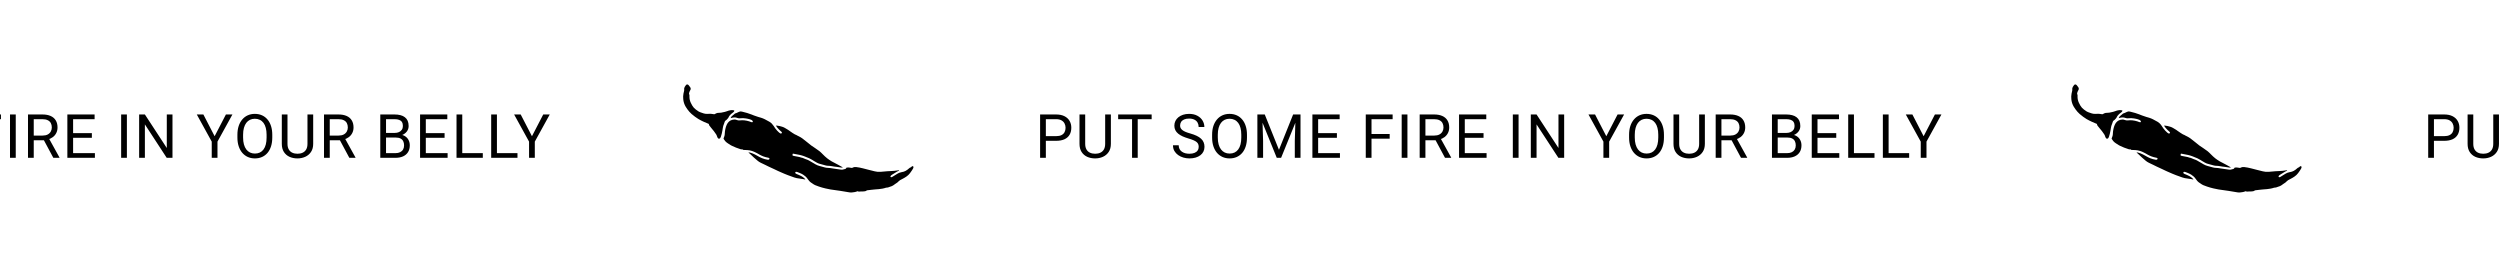 <svg width="697" height="78" viewBox="0 0 697 78" fill="none" xmlns="http://www.w3.org/2000/svg">
<g clip-path="url(#clip0_1_45)">
<path d="M226.756 44.757C226.625 44.682 226.494 44.608 226.364 44.53C225.894 44.239 225.392 44.002 224.869 43.825C224.633 43.744 224.401 43.651 224.174 43.545C223.987 43.462 223.788 43.41 223.592 43.35C222.819 43.115 222.007 43.037 221.222 42.857C221.186 42.849 221.151 42.84 221.115 42.839C221.066 42.837 221.02 42.863 221.005 42.913C220.973 43.023 220.948 43.136 220.929 43.25C220.924 43.278 220.952 43.322 220.976 43.338C221.072 43.403 221.175 43.452 221.294 43.472C221.683 43.542 222.07 43.617 222.458 43.693C222.626 43.725 222.793 43.759 222.96 43.796C223.02 43.809 223.082 43.826 223.137 43.853C223.266 43.919 223.402 43.954 223.549 43.966C223.637 43.973 223.727 43.997 223.807 44.034C224.257 44.25 224.733 44.405 225.198 44.584C225.307 44.625 225.411 44.677 225.511 44.734C225.966 44.996 226.419 45.262 226.874 45.528C227.043 45.626 227.211 45.727 227.379 45.825C227.734 46.034 228.117 46.179 228.516 46.286C228.991 46.414 229.464 46.548 229.94 46.675C230.217 46.75 230.499 46.804 230.792 46.805C231.222 46.807 231.637 46.879 232.054 46.952C232.363 47.005 232.677 47.044 232.99 47.089L234.219 47.264C234.326 47.279 234.433 47.294 234.54 47.305C234.777 47.332 235.012 47.298 235.246 47.213C235.35 47.173 235.458 47.144 235.567 47.127C235.75 47.103 235.885 47.02 235.954 46.833C235.981 46.759 236.029 46.724 236.1 46.718C236.411 46.693 236.721 46.668 237.022 46.745C237.117 46.77 237.215 46.787 237.312 46.805C237.458 46.837 237.61 46.814 237.74 46.74C238.055 46.562 238.379 46.541 238.707 46.577C239.346 46.649 239.97 46.772 240.586 46.932C241.089 47.062 241.585 47.216 242.094 47.321C242.692 47.445 243.276 47.615 243.867 47.764C244.401 47.901 244.945 47.952 245.507 47.905C245.899 47.871 246.292 47.847 246.684 47.802C247.233 47.736 247.78 47.721 248.327 47.697C249.03 47.666 249.733 47.61 250.435 47.482C250.488 47.472 250.546 47.462 250.598 47.469C250.625 47.473 250.649 47.512 250.667 47.541C250.671 47.55 250.644 47.593 250.625 47.6C250.312 47.707 250.028 47.884 249.743 48.06C249.402 48.271 249.06 48.482 248.72 48.695C248.632 48.751 248.541 48.807 248.463 48.877C248.397 48.934 248.342 49.002 248.299 49.077C248.201 49.259 248.308 49.431 248.504 49.412C248.568 49.404 248.631 49.386 248.689 49.358C248.758 49.327 248.823 49.285 248.888 49.245C249.319 48.979 249.752 48.717 250.18 48.446C250.517 48.233 250.874 48.095 251.25 48.022C251.322 48.008 251.394 47.989 251.467 47.979C252.208 47.87 252.839 47.495 253.406 46.972C253.534 46.844 253.688 46.745 253.857 46.68C253.968 46.646 254.066 46.578 254.136 46.486C254.198 46.4 254.291 46.341 254.396 46.324C254.518 46.303 254.616 46.354 254.651 46.471C254.672 46.545 254.678 46.622 254.668 46.698C254.659 46.773 254.634 46.846 254.595 46.912C254.445 47.174 254.309 47.445 254.123 47.687C253.976 47.881 253.843 48.086 253.698 48.282C253.429 48.647 253.1 48.945 252.737 49.203C252.393 49.444 252.031 49.66 251.656 49.849C251.42 49.969 251.185 50.095 250.951 50.22C250.824 50.289 250.708 50.378 250.609 50.483C250.486 50.607 250.36 50.727 250.231 50.844C250.105 50.963 249.962 51.062 249.807 51.139C249.731 51.175 249.661 51.227 249.591 51.278C249.419 51.4 249.253 51.533 249.078 51.65C248.805 51.831 248.516 51.969 248.204 52.041C248.07 52.072 247.933 52.117 247.806 52.178C247.651 52.261 247.476 52.302 247.3 52.296C247.198 52.289 247.097 52.302 247.001 52.334C246.351 52.567 245.685 52.657 245.018 52.73C244.653 52.772 244.287 52.784 243.923 52.816C243.613 52.843 243.302 52.876 242.992 52.91C242.59 52.954 242.189 53.002 241.787 53.05C241.733 53.056 241.68 53.06 241.634 53.106C241.47 53.262 241.27 53.304 241.067 53.334C240.769 53.376 240.467 53.389 240.167 53.373C240.003 53.36 239.837 53.371 239.676 53.405C239.597 53.428 239.515 53.434 239.433 53.424C239.352 53.413 239.273 53.387 239.202 53.346C239.141 53.307 239.086 53.313 239.023 53.335C238.953 53.361 238.882 53.385 238.811 53.412C238.545 53.509 238.275 53.571 237.999 53.592C237.844 53.604 237.69 53.63 237.534 53.651C237.277 53.684 237.028 53.669 236.776 53.624C235.961 53.478 235.145 53.342 234.327 53.218C233.401 53.079 232.469 52.965 231.545 52.822C231.076 52.744 230.609 52.648 230.147 52.534C229.529 52.387 228.914 52.225 228.316 52.012C227.963 51.887 227.613 51.755 227.264 51.618C227.132 51.564 227.005 51.498 226.886 51.419C226.587 51.225 226.289 51.031 226 50.821C225.768 50.654 225.583 50.432 225.408 50.203C225.313 50.082 225.222 49.959 225.135 49.832C224.803 49.348 224.368 48.983 223.883 48.676C223.581 48.485 223.251 48.349 222.925 48.208C222.719 48.12 222.508 48.046 222.301 47.964C222.195 47.915 222.078 47.891 221.961 47.894C221.908 47.895 221.857 47.913 221.814 47.944C221.772 47.975 221.74 48.019 221.723 48.069C221.704 48.113 221.7 48.161 221.711 48.207C221.721 48.254 221.746 48.295 221.782 48.326C221.854 48.39 221.937 48.448 222.025 48.487C222.245 48.585 222.468 48.672 222.693 48.761C223.244 48.978 223.755 49.261 224.199 49.657C224.286 49.734 224.364 49.822 224.441 49.908C224.471 49.941 224.493 49.981 224.516 50.018C224.464 50.065 224.413 50.04 224.362 50.025C224.063 49.929 223.744 49.912 223.434 49.864C222.998 49.796 222.562 49.732 222.125 49.665C221.887 49.624 221.653 49.559 221.428 49.473C220.849 49.267 220.267 49.061 219.69 48.846C219.348 48.72 219.01 48.581 218.674 48.438C218.239 48.255 217.807 48.064 217.375 47.875C217.179 47.789 216.984 47.702 216.79 47.611C216.476 47.463 216.164 47.31 215.849 47.162C215.568 47.03 215.283 46.902 215.001 46.771C214.725 46.645 214.45 46.519 214.178 46.387C213.929 46.267 213.685 46.14 213.437 46.018C212.987 45.802 212.54 45.58 212.087 45.373C211.758 45.214 211.451 45.012 211.175 44.773C210.507 44.222 209.864 43.642 209.246 43.035C209.074 42.866 208.888 42.714 208.708 42.553C208.697 42.543 208.692 42.524 208.684 42.51L208.759 42.48C208.767 42.477 208.778 42.48 208.786 42.482C209.095 42.54 209.402 42.611 209.692 42.726C210.164 42.914 210.624 43.131 211.061 43.39C211.513 43.658 211.976 43.907 212.462 44.108C212.967 44.315 213.496 44.448 214.039 44.535C214.121 44.545 214.203 44.541 214.283 44.523C214.339 44.511 214.391 44.485 214.435 44.449C214.553 44.354 214.569 44.202 214.472 44.101C214.436 44.062 214.391 44.032 214.341 44.013C214.248 43.982 214.152 43.964 214.055 43.943C213.659 43.863 213.264 43.775 212.89 43.629C212.514 43.489 212.149 43.321 211.798 43.126C211.567 42.994 211.339 42.853 211.103 42.728C210.639 42.483 210.169 42.249 209.665 42.09C209.228 41.949 208.774 41.865 208.316 41.842C208.072 41.831 207.827 41.824 207.582 41.813C207.492 41.81 207.4 41.809 207.31 41.798C207.213 41.786 207.117 41.771 207.045 41.689C206.981 41.617 206.89 41.597 206.795 41.632C206.699 41.667 206.613 41.645 206.528 41.62C206.075 41.487 205.628 41.33 205.191 41.149C204.796 40.984 204.401 40.822 204.019 40.631C203.899 40.573 203.781 40.509 203.667 40.44C203.41 40.279 203.157 40.112 202.905 39.948C202.631 39.777 202.384 39.568 202.171 39.326C202.073 39.211 201.991 39.079 201.903 38.954C201.878 38.917 201.861 38.872 201.834 38.837C201.797 38.787 201.726 38.747 201.721 38.694C201.716 38.614 201.752 38.527 201.778 38.444C201.801 38.371 201.835 38.3 201.865 38.228C201.964 37.993 202.034 37.752 202.051 37.501C202.058 37.405 202.068 37.309 202.069 37.214C202.077 36.793 202.144 36.377 202.232 35.958C202.314 35.559 202.432 35.175 202.602 34.799C202.934 34.065 203.447 33.573 204.205 33.393C204.591 33.3 204.97 33.279 205.33 33.43C205.396 33.458 205.468 33.468 205.535 33.493C205.774 33.582 206.023 33.598 206.283 33.567C206.714 33.515 207.141 33.502 207.564 33.56C208.01 33.621 208.455 33.691 208.88 33.834C209.058 33.892 209.23 33.968 209.406 34.029C209.489 34.062 209.577 34.083 209.666 34.091C209.835 34.099 209.942 33.926 209.864 33.773C209.779 33.613 209.641 33.488 209.473 33.421C209.153 33.281 208.818 33.178 208.476 33.114C208.309 33.08 208.14 33.052 207.972 33.021C207.434 32.927 206.886 32.913 206.344 32.979C206.111 33.006 205.889 32.999 205.677 32.913C205.644 32.898 205.605 32.898 205.574 32.885C205.056 32.665 204.516 32.715 203.966 32.863C203.903 32.88 203.841 32.903 203.777 32.917C203.755 32.921 203.718 32.914 203.733 32.873C203.793 32.719 203.857 32.565 203.982 32.45C204.067 32.371 204.148 32.285 204.24 32.217C204.442 32.068 204.636 31.908 204.813 31.729C204.879 31.66 204.965 31.613 205.058 31.593C205.295 31.54 205.513 31.436 205.733 31.315C205.93 31.204 206.15 31.144 206.364 31.078C206.44 31.053 206.527 31.066 206.607 31.078C206.731 31.094 206.856 31.117 206.978 31.148C207.42 31.261 207.864 31.371 208.3 31.498C208.584 31.581 208.861 31.68 209.135 31.787C209.875 32.074 210.617 32.356 211.376 32.593C211.64 32.676 211.909 32.748 212.174 32.825C212.543 32.934 212.898 33.081 213.241 33.253C213.686 33.477 214.127 33.707 214.553 33.968C215.01 34.246 215.372 34.623 215.666 35.076C215.82 35.311 215.969 35.55 216.13 35.777C216.445 36.222 216.823 36.603 217.22 36.964C217.311 37.046 217.422 37.11 217.528 37.175C217.605 37.222 217.693 37.239 217.789 37.22C217.946 37.191 218.048 37.009 217.972 36.87C217.924 36.784 217.858 36.709 217.779 36.65C217.535 36.467 217.325 36.248 217.112 36.031C216.854 35.767 216.623 35.478 216.421 35.169C216.397 35.131 216.376 35.091 216.357 35.05C216.353 35.042 216.371 35.012 216.378 35.012C216.45 35.012 216.522 35.012 216.594 35.019C217.095 35.069 217.589 35.175 218.066 35.335C218.311 35.415 218.554 35.506 218.777 35.639C219.083 35.821 219.395 35.994 219.694 36.187C219.934 36.339 220.156 36.521 220.392 36.678C220.784 36.942 221.165 37.22 221.58 37.448C221.603 37.46 221.625 37.478 221.651 37.484C221.897 37.548 222.1 37.697 222.321 37.812C222.478 37.894 222.64 37.968 222.799 38.05C223.1 38.205 223.391 38.373 223.667 38.572C224.116 38.895 224.544 39.243 224.971 39.595C225.362 39.919 225.752 40.246 226.159 40.549C226.509 40.81 226.876 41.046 227.244 41.281C228.027 41.778 228.763 42.336 229.401 43.023C229.774 43.425 230.186 43.78 230.604 44.129C230.782 44.276 230.974 44.407 231.165 44.536C231.402 44.696 231.639 44.856 231.885 44.998C232.155 45.153 232.431 45.297 232.714 45.429C233.44 45.771 234.115 46.205 234.823 46.583C234.853 46.599 234.884 46.618 234.913 46.638C234.927 46.649 234.935 46.666 234.946 46.68C234.922 46.694 234.898 46.719 234.874 46.719C234.748 46.72 234.619 46.727 234.495 46.711C234.173 46.667 233.855 46.613 233.535 46.562C233.455 46.55 233.376 46.529 233.295 46.525C232.833 46.497 232.383 46.413 231.932 46.33C231.603 46.267 231.27 46.232 230.936 46.227C230.683 46.226 230.432 46.192 230.187 46.126C229.608 45.972 229.031 45.811 228.455 45.647C228.197 45.574 227.949 45.469 227.718 45.334L226.746 44.773C226.75 44.769 226.753 44.763 226.756 44.757V44.757Z" fill="black"/>
<path d="M194.805 31.101C194.945 31.163 195.128 31.256 195.32 31.326C195.612 31.434 195.909 31.532 196.208 31.625C196.499 31.715 196.803 31.753 197.114 31.748C197.26 31.748 197.406 31.745 197.551 31.736C197.995 31.704 198.44 31.732 198.876 31.817C198.93 31.828 198.984 31.832 199.036 31.846C199.118 31.869 199.196 31.848 199.274 31.805C199.416 31.728 199.56 31.658 199.704 31.584C199.82 31.523 199.948 31.487 200.079 31.477C200.297 31.462 200.517 31.441 200.735 31.436C200.954 31.431 201.169 31.406 201.387 31.341C201.627 31.269 201.874 31.231 202.119 31.183C202.301 31.146 202.478 31.09 202.652 31.015C203.022 30.859 203.411 30.756 203.809 30.708C204.084 30.671 204.354 30.708 204.619 30.759C204.738 30.782 204.767 30.877 204.702 30.996C204.613 31.159 204.484 31.296 204.327 31.394C203.948 31.631 203.639 31.95 203.356 32.299C203.287 32.381 203.233 32.474 203.194 32.575C203.112 32.784 202.986 32.973 202.823 33.128C202.736 33.219 202.646 33.308 202.562 33.402C202.493 33.483 202.409 33.548 202.314 33.595C202.176 33.659 202.098 33.765 202.06 33.924C202.012 34.12 201.946 34.316 201.859 34.501C201.684 34.876 201.587 35.269 201.52 35.67C201.477 35.926 201.443 36.184 201.398 36.439C201.305 37.013 201.163 37.578 200.974 38.127C200.933 38.244 200.874 38.36 200.809 38.469C200.68 38.685 200.378 38.743 200.216 38.578C200.142 38.499 200.079 38.411 200.027 38.317C199.986 38.245 199.956 38.167 199.938 38.086C199.865 37.77 199.709 37.508 199.522 37.261C199.354 37.038 199.208 36.798 199.038 36.575C198.84 36.319 198.627 36.077 198.423 35.826C198.224 35.583 198.026 35.339 197.83 35.093C197.724 34.964 197.658 34.807 197.641 34.642C197.635 34.58 197.605 34.538 197.548 34.519C197.096 34.355 196.653 34.168 196.22 33.957C195.712 33.72 195.21 33.47 194.726 33.188C194.397 32.996 194.088 32.766 193.775 32.548C193.44 32.312 193.119 32.056 192.814 31.782C192.379 31.393 191.989 30.957 191.651 30.481C191.483 30.246 191.321 30.006 191.171 29.759C190.783 29.113 190.55 28.387 190.489 27.636C190.432 27.123 190.453 26.604 190.55 26.096C190.607 25.822 190.67 25.548 190.738 25.276C190.762 25.194 190.768 25.108 190.753 25.024C190.702 24.746 190.756 24.46 190.904 24.22C191.002 24.051 191.112 23.888 191.234 23.737C191.397 23.533 191.624 23.489 191.826 23.61C191.894 23.651 191.96 23.703 192.008 23.765C192.155 23.946 192.299 24.131 192.431 24.325C192.618 24.6 192.617 24.915 192.412 25.201C192.326 25.33 192.259 25.47 192.211 25.618C192.178 25.709 192.16 25.805 192.132 25.898C192.086 26.06 192.06 26.209 192.167 26.355C192.215 26.42 192.214 26.531 192.223 26.624C192.23 26.707 192.221 26.795 192.218 26.881C192.201 27.491 192.328 28.096 192.59 28.647C192.715 28.911 192.851 29.169 192.996 29.422C193.257 29.875 193.602 30.251 194.015 30.554C194.26 30.733 194.512 30.899 194.805 31.101V31.101Z" fill="black"/>
<path d="M-93.561 39.26H-96.79V37.957H-93.561C-92.936 37.957 -92.429 37.857 -92.042 37.658C-91.655 37.459 -91.372 37.182 -91.195 36.828C-91.013 36.474 -90.921 36.07 -90.921 35.616C-90.921 35.201 -91.013 34.811 -91.195 34.446C-91.372 34.081 -91.655 33.787 -92.042 33.566C-92.429 33.339 -92.936 33.226 -93.561 33.226H-96.416V44H-98.019V31.914H-93.561C-92.648 31.914 -91.876 32.072 -91.245 32.387C-90.614 32.703 -90.136 33.14 -89.809 33.699C-89.483 34.252 -89.319 34.886 -89.319 35.6C-89.319 36.374 -89.483 37.036 -89.809 37.584C-90.136 38.131 -90.614 38.549 -91.245 38.837C-91.876 39.119 -92.648 39.26 -93.561 39.26ZM-79.879 31.914H-78.286V40.09C-78.286 40.998 -78.488 41.753 -78.892 42.356C-79.296 42.96 -79.832 43.413 -80.502 43.718C-81.166 44.017 -81.888 44.166 -82.668 44.166C-83.487 44.166 -84.229 44.017 -84.893 43.718C-85.552 43.413 -86.075 42.96 -86.462 42.356C-86.844 41.753 -87.035 40.998 -87.035 40.09V31.914H-85.449V40.09C-85.449 40.721 -85.333 41.241 -85.101 41.651C-84.868 42.06 -84.544 42.365 -84.129 42.564C-83.709 42.763 -83.222 42.863 -82.668 42.863C-82.109 42.863 -81.623 42.763 -81.207 42.564C-80.787 42.365 -80.46 42.06 -80.228 41.651C-79.996 41.241 -79.879 40.721 -79.879 40.09V31.914ZM-70.805 31.914V44H-72.382V31.914H-70.805ZM-66.92 31.914V33.226H-76.258V31.914H-66.92ZM-53.801 40.945C-53.801 40.663 -53.845 40.414 -53.934 40.198C-54.017 39.977 -54.166 39.778 -54.382 39.601C-54.592 39.423 -54.885 39.255 -55.262 39.094C-55.633 38.934 -56.103 38.77 -56.673 38.605C-57.27 38.427 -57.81 38.231 -58.291 38.015C-58.773 37.794 -59.185 37.542 -59.528 37.26C-59.871 36.977 -60.134 36.654 -60.317 36.289C-60.499 35.923 -60.591 35.505 -60.591 35.035C-60.591 34.565 -60.494 34.13 -60.3 33.732C-60.107 33.334 -59.83 32.988 -59.47 32.694C-59.105 32.395 -58.671 32.163 -58.167 31.997C-57.663 31.831 -57.102 31.748 -56.482 31.748C-55.574 31.748 -54.805 31.922 -54.174 32.271C-53.538 32.614 -53.054 33.065 -52.722 33.624C-52.39 34.177 -52.224 34.77 -52.224 35.4H-53.817C-53.817 34.947 -53.914 34.545 -54.108 34.197C-54.302 33.843 -54.595 33.566 -54.988 33.367C-55.381 33.162 -55.879 33.06 -56.482 33.06C-57.052 33.06 -57.522 33.145 -57.893 33.317C-58.264 33.488 -58.541 33.721 -58.723 34.014C-58.9 34.307 -58.989 34.642 -58.989 35.019C-58.989 35.273 -58.936 35.505 -58.831 35.716C-58.72 35.921 -58.552 36.111 -58.325 36.289C-58.092 36.466 -57.799 36.629 -57.445 36.778C-57.085 36.928 -56.656 37.072 -56.158 37.21C-55.472 37.404 -54.88 37.62 -54.382 37.857C-53.884 38.095 -53.474 38.364 -53.153 38.663C-52.827 38.956 -52.586 39.291 -52.431 39.667C-52.271 40.038 -52.19 40.458 -52.19 40.929C-52.19 41.421 -52.29 41.867 -52.489 42.265C-52.688 42.664 -52.974 43.004 -53.344 43.286C-53.715 43.568 -54.16 43.787 -54.681 43.942C-55.195 44.091 -55.771 44.166 -56.407 44.166C-56.966 44.166 -57.517 44.089 -58.059 43.934C-58.596 43.779 -59.086 43.546 -59.528 43.236C-59.965 42.926 -60.317 42.545 -60.583 42.091C-60.843 41.632 -60.973 41.1 -60.973 40.497H-59.379C-59.379 40.912 -59.299 41.269 -59.138 41.568C-58.978 41.861 -58.759 42.105 -58.482 42.298C-58.2 42.492 -57.882 42.636 -57.528 42.73C-57.168 42.819 -56.795 42.863 -56.407 42.863C-55.848 42.863 -55.375 42.785 -54.988 42.63C-54.6 42.475 -54.307 42.254 -54.108 41.966C-53.903 41.678 -53.801 41.338 -53.801 40.945ZM-40.343 37.575V38.339C-40.343 39.246 -40.457 40.06 -40.684 40.779C-40.91 41.499 -41.237 42.11 -41.663 42.614C-42.089 43.117 -42.601 43.502 -43.199 43.768C-43.791 44.033 -44.455 44.166 -45.191 44.166C-45.905 44.166 -46.56 44.033 -47.158 43.768C-47.75 43.502 -48.265 43.117 -48.702 42.614C-49.134 42.11 -49.469 41.499 -49.706 40.779C-49.944 40.06 -50.063 39.246 -50.063 38.339V37.575C-50.063 36.668 -49.947 35.857 -49.715 35.143C-49.477 34.424 -49.142 33.812 -48.71 33.309C-48.279 32.8 -47.767 32.412 -47.175 32.147C-46.577 31.881 -45.921 31.748 -45.208 31.748C-44.471 31.748 -43.807 31.881 -43.215 32.147C-42.618 32.412 -42.106 32.8 -41.68 33.309C-41.248 33.812 -40.919 34.424 -40.692 35.143C-40.459 35.857 -40.343 36.668 -40.343 37.575ZM-41.929 38.339V37.559C-41.929 36.839 -42.003 36.203 -42.153 35.649C-42.297 35.096 -42.51 34.631 -42.792 34.255C-43.074 33.879 -43.42 33.594 -43.83 33.4C-44.234 33.206 -44.693 33.109 -45.208 33.109C-45.706 33.109 -46.157 33.206 -46.56 33.4C-46.959 33.594 -47.302 33.879 -47.59 34.255C-47.872 34.631 -48.091 35.096 -48.246 35.649C-48.401 36.203 -48.478 36.839 -48.478 37.559V38.339C-48.478 39.064 -48.401 39.706 -48.246 40.265C-48.091 40.818 -47.869 41.286 -47.581 41.667C-47.288 42.044 -46.942 42.329 -46.544 42.523C-46.14 42.716 -45.689 42.813 -45.191 42.813C-44.671 42.813 -44.209 42.716 -43.805 42.523C-43.401 42.329 -43.06 42.044 -42.784 41.667C-42.502 41.286 -42.288 40.818 -42.145 40.265C-42.001 39.706 -41.929 39.064 -41.929 38.339ZM-36.938 31.914H-35.386L-31.426 41.767L-27.475 31.914H-25.915L-30.829 44H-32.041L-36.938 31.914ZM-37.444 31.914H-36.075L-35.851 39.285V44H-37.444V31.914ZM-26.786 31.914H-25.416V44H-27.01V39.285L-26.786 31.914ZM-14.424 42.697V44H-20.824V42.697H-14.424ZM-20.5 31.914V44H-22.102V31.914H-20.5ZM-15.271 37.11V38.414H-20.824V37.11H-15.271ZM-14.507 31.914V33.226H-20.824V31.914H-14.507ZM-5.622 31.914V44H-7.224V31.914H-5.622ZM-0.558 37.351V38.663H-5.97V37.351H-0.558ZM0.264 31.914V33.226H-5.97V31.914H0.264ZM4.391 31.914V44H2.789V31.914H4.391ZM7.805 31.914H11.806C12.713 31.914 13.48 32.052 14.105 32.329C14.736 32.606 15.214 33.015 15.541 33.558C15.873 34.094 16.039 34.756 16.039 35.541C16.039 36.095 15.926 36.601 15.699 37.06C15.477 37.514 15.156 37.902 14.736 38.223C14.321 38.538 13.823 38.773 13.242 38.928L12.793 39.102H9.033L9.017 37.799H11.855C12.431 37.799 12.91 37.7 13.291 37.501C13.673 37.296 13.961 37.022 14.155 36.679C14.348 36.336 14.445 35.956 14.445 35.541C14.445 35.077 14.354 34.67 14.171 34.321C13.989 33.973 13.701 33.704 13.308 33.516C12.921 33.322 12.42 33.226 11.806 33.226H9.407V44H7.805V31.914ZM14.869 44L11.93 38.522L13.599 38.513L16.579 43.9V44H14.869ZM26.459 42.697V44H20.059V42.697H26.459ZM20.382 31.914V44H18.78V31.914H20.382ZM25.612 37.11V38.414H20.059V37.11H25.612ZM26.375 31.914V33.226H20.059V31.914H26.375ZM35.377 31.914V44H33.775V31.914H35.377ZM48.088 31.914V44H46.477L40.393 34.678V44H38.791V31.914H40.393L46.502 41.261V31.914H48.088ZM56.7 31.914L59.837 37.982L62.983 31.914H64.801L60.634 39.484V44H59.032V39.484L54.865 31.914H56.7ZM75.91 37.575V38.339C75.91 39.246 75.796 40.06 75.569 40.779C75.342 41.499 75.016 42.11 74.59 42.614C74.164 43.117 73.652 43.502 73.054 43.768C72.462 44.033 71.798 44.166 71.062 44.166C70.348 44.166 69.692 44.033 69.095 43.768C68.503 43.502 67.988 43.117 67.551 42.614C67.119 42.11 66.784 41.499 66.546 40.779C66.308 40.06 66.189 39.246 66.189 38.339V37.575C66.189 36.668 66.306 35.857 66.538 35.143C66.776 34.424 67.111 33.812 67.543 33.309C67.974 32.8 68.486 32.412 69.078 32.147C69.676 31.881 70.332 31.748 71.045 31.748C71.781 31.748 72.445 31.881 73.038 32.147C73.635 32.412 74.147 32.8 74.573 33.309C75.005 33.812 75.334 34.424 75.561 35.143C75.793 35.857 75.91 36.668 75.91 37.575ZM74.324 38.339V37.559C74.324 36.839 74.249 36.203 74.1 35.649C73.956 35.096 73.743 34.631 73.461 34.255C73.179 33.879 72.833 33.594 72.423 33.4C72.019 33.206 71.56 33.109 71.045 33.109C70.547 33.109 70.096 33.206 69.692 33.4C69.294 33.594 68.951 33.879 68.663 34.255C68.381 34.631 68.162 35.096 68.007 35.649C67.852 36.203 67.775 36.839 67.775 37.559V38.339C67.775 39.064 67.852 39.706 68.007 40.265C68.162 40.818 68.384 41.286 68.671 41.667C68.965 42.044 69.311 42.329 69.709 42.523C70.113 42.716 70.564 42.813 71.062 42.813C71.582 42.813 72.044 42.716 72.448 42.523C72.852 42.329 73.192 42.044 73.469 41.667C73.751 41.286 73.965 40.818 74.108 40.265C74.252 39.706 74.324 39.064 74.324 38.339ZM85.723 31.914H87.317V40.09C87.317 40.998 87.115 41.753 86.711 42.356C86.307 42.96 85.77 43.413 85.101 43.718C84.436 44.017 83.714 44.166 82.934 44.166C82.115 44.166 81.374 44.017 80.71 43.718C80.051 43.413 79.528 42.96 79.141 42.356C78.759 41.753 78.568 40.998 78.568 40.09V31.914H80.153V40.09C80.153 40.721 80.269 41.241 80.502 41.651C80.734 42.06 81.058 42.365 81.473 42.564C81.894 42.763 82.381 42.863 82.934 42.863C83.493 42.863 83.98 42.763 84.395 42.564C84.816 42.365 85.142 42.06 85.374 41.651C85.607 41.241 85.723 40.721 85.723 40.09V31.914ZM90.332 31.914H94.333C95.241 31.914 96.007 32.052 96.632 32.329C97.263 32.606 97.742 33.015 98.068 33.558C98.4 34.094 98.566 34.756 98.566 35.541C98.566 36.095 98.453 36.601 98.226 37.06C98.005 37.514 97.684 37.902 97.263 38.223C96.848 38.538 96.35 38.773 95.769 38.928L95.321 39.102H91.561L91.544 37.799H94.383C94.958 37.799 95.437 37.7 95.819 37.501C96.201 37.296 96.488 37.022 96.682 36.679C96.876 36.336 96.973 35.956 96.973 35.541C96.973 35.077 96.881 34.67 96.699 34.321C96.516 33.973 96.228 33.704 95.835 33.516C95.448 33.322 94.947 33.226 94.333 33.226H91.934V44H90.332V31.914ZM97.396 44L94.457 38.522L96.126 38.513L99.106 43.9V44H97.396ZM110.333 38.347H107.27L107.253 37.06H110.034C110.493 37.06 110.894 36.983 111.237 36.828C111.58 36.673 111.846 36.452 112.034 36.164C112.228 35.871 112.325 35.522 112.325 35.118C112.325 34.675 112.239 34.316 112.067 34.039C111.901 33.757 111.644 33.552 111.295 33.425C110.952 33.292 110.515 33.226 109.984 33.226H107.626V44H106.024V31.914H109.984C110.604 31.914 111.157 31.978 111.644 32.105C112.131 32.227 112.543 32.42 112.881 32.686C113.224 32.946 113.484 33.278 113.661 33.682C113.838 34.086 113.927 34.57 113.927 35.135C113.927 35.633 113.799 36.084 113.545 36.488C113.29 36.886 112.936 37.213 112.482 37.467C112.034 37.722 111.508 37.885 110.905 37.957L110.333 38.347ZM110.258 44H106.639L107.543 42.697H110.258C110.767 42.697 111.199 42.608 111.553 42.431C111.912 42.254 112.186 42.005 112.375 41.684C112.563 41.358 112.657 40.973 112.657 40.53C112.657 40.082 112.576 39.695 112.416 39.368C112.256 39.042 112.004 38.79 111.661 38.613C111.318 38.436 110.875 38.347 110.333 38.347H108.05L108.066 37.06H111.188L111.528 37.525C112.109 37.575 112.601 37.741 113.005 38.023C113.409 38.3 113.716 38.654 113.927 39.086C114.143 39.518 114.25 39.993 114.25 40.514C114.25 41.266 114.084 41.903 113.752 42.423C113.426 42.938 112.964 43.33 112.366 43.602C111.769 43.867 111.066 44 110.258 44ZM124.794 42.697V44H118.395V42.697H124.794ZM118.718 31.914V44H117.116V31.914H118.718ZM123.948 37.11V38.414H118.395V37.11H123.948ZM124.711 31.914V33.226H118.395V31.914H124.711ZM134.608 42.697V44H128.565V42.697H134.608ZM128.88 31.914V44H127.278V31.914H128.88ZM144.272 42.697V44H138.229V42.697H144.272ZM138.544 31.914V44H136.942V31.914H138.544ZM145.17 31.914L148.308 37.982L151.454 31.914H153.272L149.105 39.484V44H147.503V39.484L143.336 31.914H145.17Z" fill="black"/>
<path d="M681.439 39.26H678.21V37.957H681.439C682.064 37.957 682.571 37.857 682.958 37.658C683.345 37.459 683.628 37.182 683.805 36.828C683.987 36.474 684.079 36.07 684.079 35.616C684.079 35.201 683.987 34.811 683.805 34.446C683.628 34.081 683.345 33.787 682.958 33.566C682.571 33.339 682.064 33.226 681.439 33.226H678.583V44H676.981V31.914H681.439C682.352 31.914 683.124 32.072 683.755 32.387C684.386 32.703 684.864 33.14 685.191 33.699C685.517 34.252 685.681 34.886 685.681 35.6C685.681 36.374 685.517 37.036 685.191 37.584C684.864 38.131 684.386 38.549 683.755 38.837C683.124 39.119 682.352 39.26 681.439 39.26ZM695.121 31.914H696.714V40.09C696.714 40.998 696.512 41.753 696.108 42.356C695.704 42.96 695.168 43.413 694.498 43.718C693.834 44.017 693.112 44.166 692.332 44.166C691.513 44.166 690.771 44.017 690.107 43.718C689.448 43.413 688.925 42.96 688.538 42.356C688.156 41.753 687.965 40.998 687.965 40.09V31.914H689.551V40.09C689.551 40.721 689.667 41.241 689.899 41.651C690.132 42.06 690.456 42.365 690.871 42.564C691.291 42.763 691.778 42.863 692.332 42.863C692.89 42.863 693.377 42.763 693.792 42.564C694.213 42.365 694.54 42.06 694.772 41.651C695.004 41.241 695.121 40.721 695.121 40.09V31.914ZM704.195 31.914V44H702.618V31.914H704.195ZM708.08 31.914V33.226H698.742V31.914H708.08ZM721.199 40.945C721.199 40.663 721.155 40.414 721.066 40.198C720.983 39.977 720.834 39.778 720.618 39.601C720.408 39.423 720.115 39.255 719.738 39.094C719.368 38.934 718.897 38.77 718.327 38.605C717.729 38.427 717.19 38.231 716.708 38.015C716.227 37.794 715.815 37.542 715.472 37.26C715.129 36.977 714.866 36.654 714.683 36.289C714.5 35.923 714.409 35.505 714.409 35.035C714.409 34.565 714.506 34.13 714.7 33.732C714.893 33.334 715.17 32.988 715.53 32.694C715.895 32.395 716.329 32.163 716.833 31.997C717.337 31.831 717.898 31.748 718.518 31.748C719.426 31.748 720.195 31.922 720.826 32.271C721.462 32.614 721.946 33.065 722.278 33.624C722.61 34.177 722.776 34.77 722.776 35.4H721.183C721.183 34.947 721.086 34.545 720.892 34.197C720.698 33.843 720.405 33.566 720.012 33.367C719.619 33.162 719.121 33.06 718.518 33.06C717.948 33.06 717.478 33.145 717.107 33.317C716.736 33.488 716.459 33.721 716.277 34.014C716.1 34.307 716.011 34.642 716.011 35.019C716.011 35.273 716.064 35.505 716.169 35.716C716.28 35.921 716.448 36.111 716.675 36.289C716.908 36.466 717.201 36.629 717.555 36.778C717.915 36.928 718.344 37.072 718.842 37.21C719.528 37.404 720.12 37.62 720.618 37.857C721.116 38.095 721.526 38.364 721.847 38.663C722.173 38.956 722.414 39.291 722.569 39.667C722.729 40.038 722.81 40.458 722.81 40.929C722.81 41.421 722.71 41.867 722.511 42.265C722.312 42.664 722.027 43.004 721.656 43.286C721.285 43.568 720.84 43.787 720.319 43.942C719.805 44.091 719.229 44.166 718.593 44.166C718.034 44.166 717.483 44.089 716.941 43.934C716.404 43.779 715.914 43.546 715.472 43.236C715.035 42.926 714.683 42.545 714.417 42.091C714.157 41.632 714.027 41.1 714.027 40.497H715.621C715.621 40.912 715.701 41.269 715.862 41.568C716.022 41.861 716.241 42.105 716.518 42.298C716.8 42.492 717.118 42.636 717.472 42.73C717.832 42.819 718.205 42.863 718.593 42.863C719.152 42.863 719.625 42.785 720.012 42.63C720.4 42.475 720.693 42.254 720.892 41.966C721.097 41.678 721.199 41.338 721.199 40.945ZM734.657 37.575V38.339C734.657 39.246 734.543 40.06 734.316 40.779C734.09 41.499 733.763 42.11 733.337 42.614C732.911 43.117 732.399 43.502 731.801 43.768C731.209 44.033 730.545 44.166 729.809 44.166C729.095 44.166 728.439 44.033 727.842 43.768C727.25 43.502 726.735 43.117 726.298 42.614C725.866 42.11 725.531 41.499 725.293 40.779C725.056 40.06 724.937 39.246 724.937 38.339V37.575C724.937 36.668 725.053 35.857 725.285 35.143C725.523 34.424 725.858 33.812 726.29 33.309C726.721 32.8 727.233 32.412 727.825 32.147C728.423 31.881 729.079 31.748 729.792 31.748C730.528 31.748 731.193 31.881 731.785 32.147C732.382 32.412 732.894 32.8 733.32 33.309C733.752 33.812 734.081 34.424 734.308 35.143C734.541 35.857 734.657 36.668 734.657 37.575ZM733.071 38.339V37.559C733.071 36.839 732.997 36.203 732.847 35.649C732.703 35.096 732.49 34.631 732.208 34.255C731.926 33.879 731.58 33.594 731.17 33.4C730.766 33.206 730.307 33.109 729.792 33.109C729.294 33.109 728.843 33.206 728.439 33.4C728.041 33.594 727.698 33.879 727.41 34.255C727.128 34.631 726.909 35.096 726.754 35.649C726.599 36.203 726.522 36.839 726.522 37.559V38.339C726.522 39.064 726.599 39.706 726.754 40.265C726.909 40.818 727.131 41.286 727.418 41.667C727.712 42.044 728.058 42.329 728.456 42.523C728.86 42.716 729.311 42.813 729.809 42.813C730.329 42.813 730.791 42.716 731.195 42.523C731.599 42.329 731.94 42.044 732.216 41.667C732.499 41.286 732.712 40.818 732.855 40.265C732.999 39.706 733.071 39.064 733.071 38.339ZM738.062 31.914H739.614L743.574 41.767L747.525 31.914H749.085L744.171 44H742.959L738.062 31.914ZM737.556 31.914H738.925L739.149 39.285V44H737.556V31.914ZM748.214 31.914H749.583V44H747.99V39.285L748.214 31.914ZM760.576 42.697V44H754.176V42.697H760.576ZM754.5 31.914V44H752.897V31.914H754.5ZM759.729 37.11V38.414H754.176V37.11H759.729ZM760.493 31.914V33.226H754.176V31.914H760.493ZM769.378 31.914V44H767.776V31.914H769.378ZM774.442 37.351V38.663H769.03V37.351H774.442ZM775.264 31.914V33.226H769.03V31.914H775.264ZM779.391 31.914V44H777.789V31.914H779.391ZM782.805 31.914H786.806C787.713 31.914 788.48 32.052 789.105 32.329C789.736 32.606 790.215 33.015 790.541 33.558C790.873 34.094 791.039 34.756 791.039 35.541C791.039 36.095 790.926 36.601 790.699 37.06C790.477 37.514 790.156 37.902 789.736 38.223C789.321 38.538 788.823 38.773 788.242 38.928L787.793 39.102H784.033L784.017 37.799H786.855C787.431 37.799 787.91 37.7 788.292 37.501C788.673 37.296 788.961 37.022 789.155 36.679C789.348 36.336 789.445 35.956 789.445 35.541C789.445 35.077 789.354 34.67 789.171 34.321C788.989 33.973 788.701 33.704 788.308 33.516C787.921 33.322 787.42 33.226 786.806 33.226H784.407V44H782.805V31.914ZM789.869 44L786.93 38.522L788.599 38.513L791.579 43.9V44H789.869ZM801.458 42.697V44H795.059V42.697H801.458ZM795.382 31.914V44H793.78V31.914H795.382ZM800.612 37.11V38.414H795.059V37.11H800.612ZM801.375 31.914V33.226H795.059V31.914H801.375ZM810.377 31.914V44H808.775V31.914H810.377ZM823.088 31.914V44H821.478L815.393 34.678V44H813.791V31.914H815.393L821.502 41.261V31.914H823.088ZM831.7 31.914L834.837 37.982L837.983 31.914H839.801L835.634 39.484V44H834.032V39.484L829.865 31.914H831.7ZM850.91 37.575V38.339C850.91 39.246 850.796 40.06 850.569 40.779C850.342 41.499 850.016 42.11 849.59 42.614C849.164 43.117 848.652 43.502 848.054 43.768C847.462 44.033 846.798 44.166 846.062 44.166C845.348 44.166 844.692 44.033 844.095 43.768C843.503 43.502 842.988 43.117 842.551 42.614C842.119 42.11 841.784 41.499 841.546 40.779C841.308 40.06 841.189 39.246 841.189 38.339V37.575C841.189 36.668 841.306 35.857 841.538 35.143C841.776 34.424 842.111 33.812 842.542 33.309C842.974 32.8 843.486 32.412 844.078 32.147C844.676 31.881 845.332 31.748 846.045 31.748C846.781 31.748 847.445 31.881 848.038 32.147C848.635 32.412 849.147 32.8 849.573 33.309C850.005 33.812 850.334 34.424 850.561 35.143C850.793 35.857 850.91 36.668 850.91 37.575ZM849.324 38.339V37.559C849.324 36.839 849.25 36.203 849.1 35.649C848.956 35.096 848.743 34.631 848.461 34.255C848.179 33.879 847.833 33.594 847.423 33.4C847.019 33.206 846.56 33.109 846.045 33.109C845.547 33.109 845.096 33.206 844.692 33.4C844.294 33.594 843.951 33.879 843.663 34.255C843.381 34.631 843.162 35.096 843.007 35.649C842.852 36.203 842.775 36.839 842.775 37.559V38.339C842.775 39.064 842.852 39.706 843.007 40.265C843.162 40.818 843.384 41.286 843.671 41.667C843.965 42.044 844.311 42.329 844.709 42.523C845.113 42.716 845.564 42.813 846.062 42.813C846.582 42.813 847.044 42.716 847.448 42.523C847.852 42.329 848.193 42.044 848.469 41.667C848.751 41.286 848.965 40.818 849.108 40.265C849.252 39.706 849.324 39.064 849.324 38.339ZM860.723 31.914H862.317V40.09C862.317 40.998 862.115 41.753 861.711 42.356C861.307 42.96 860.77 43.413 860.101 43.718C859.437 44.017 858.714 44.166 857.934 44.166C857.115 44.166 856.374 44.017 855.709 43.718C855.051 43.413 854.528 42.96 854.141 42.356C853.759 41.753 853.568 40.998 853.568 40.09V31.914H855.153V40.09C855.153 40.721 855.27 41.241 855.502 41.651C855.734 42.06 856.058 42.365 856.473 42.564C856.894 42.763 857.381 42.863 857.934 42.863C858.493 42.863 858.98 42.763 859.395 42.564C859.816 42.365 860.142 42.06 860.375 41.651C860.607 41.241 860.723 40.721 860.723 40.09V31.914ZM865.332 31.914H869.333C870.241 31.914 871.007 32.052 871.632 32.329C872.263 32.606 872.742 33.015 873.068 33.558C873.4 34.094 873.566 34.756 873.566 35.541C873.566 36.095 873.453 36.601 873.226 37.06C873.005 37.514 872.684 37.902 872.263 38.223C871.848 38.538 871.35 38.773 870.769 38.928L870.321 39.102H866.561L866.544 37.799H869.383C869.958 37.799 870.437 37.7 870.819 37.501C871.201 37.296 871.488 37.022 871.682 36.679C871.876 36.336 871.973 35.956 871.973 35.541C871.973 35.077 871.881 34.67 871.699 34.321C871.516 33.973 871.228 33.704 870.835 33.516C870.448 33.322 869.947 33.226 869.333 33.226H866.934V44H865.332V31.914ZM872.396 44L869.458 38.522L871.126 38.513L874.106 43.9V44H872.396ZM885.333 38.347H882.27L882.253 37.06H885.034C885.493 37.06 885.894 36.983 886.237 36.828C886.58 36.673 886.846 36.452 887.034 36.164C887.228 35.871 887.325 35.522 887.325 35.118C887.325 34.675 887.239 34.316 887.067 34.039C886.901 33.757 886.644 33.552 886.295 33.425C885.952 33.292 885.515 33.226 884.984 33.226H882.626V44H881.024V31.914H884.984C885.604 31.914 886.157 31.978 886.644 32.105C887.131 32.227 887.543 32.42 887.881 32.686C888.224 32.946 888.484 33.278 888.661 33.682C888.838 34.086 888.927 34.57 888.927 35.135C888.927 35.633 888.799 36.084 888.545 36.488C888.29 36.886 887.936 37.213 887.482 37.467C887.034 37.722 886.508 37.885 885.905 37.957L885.333 38.347ZM885.258 44H881.639L882.543 42.697H885.258C885.767 42.697 886.199 42.608 886.553 42.431C886.912 42.254 887.186 42.005 887.375 41.684C887.563 41.358 887.657 40.973 887.657 40.53C887.657 40.082 887.576 39.695 887.416 39.368C887.256 39.042 887.004 38.79 886.661 38.613C886.318 38.436 885.875 38.347 885.333 38.347H883.05L883.066 37.06H886.188L886.528 37.525C887.109 37.575 887.601 37.741 888.005 38.023C888.409 38.3 888.716 38.654 888.927 39.086C889.143 39.518 889.25 39.993 889.25 40.514C889.25 41.266 889.084 41.903 888.752 42.423C888.426 42.938 887.964 43.33 887.366 43.602C886.769 43.867 886.066 44 885.258 44ZM899.794 42.697V44H893.395V42.697H899.794ZM893.718 31.914V44H892.116V31.914H893.718ZM898.948 37.11V38.414H893.395V37.11H898.948ZM899.711 31.914V33.226H893.395V31.914H899.711ZM909.608 42.697V44H903.565V42.697H909.608ZM903.88 31.914V44H902.278V31.914H903.88ZM919.272 42.697V44H913.229V42.697H919.272ZM913.544 31.914V44H911.942V31.914H913.544ZM920.17 31.914L923.308 37.982L926.454 31.914H928.272L924.105 39.484V44H922.503V39.484L918.336 31.914H920.17Z" fill="black"/>
<path d="M613.756 44.757C613.625 44.682 613.494 44.608 613.364 44.53C612.894 44.239 612.392 44.002 611.869 43.825C611.633 43.744 611.401 43.651 611.174 43.545C610.987 43.462 610.788 43.41 610.592 43.35C609.82 43.115 609.007 43.037 608.222 42.857C608.186 42.849 608.151 42.84 608.115 42.839C608.066 42.837 608.02 42.863 608.005 42.913C607.973 43.023 607.948 43.136 607.929 43.25C607.924 43.278 607.952 43.322 607.976 43.338C608.072 43.403 608.175 43.452 608.294 43.472C608.683 43.542 609.07 43.617 609.458 43.693C609.626 43.725 609.793 43.759 609.96 43.796C610.02 43.809 610.082 43.826 610.137 43.853C610.266 43.919 610.402 43.954 610.549 43.966C610.637 43.973 610.727 43.997 610.807 44.034C611.257 44.25 611.733 44.405 612.198 44.584C612.307 44.625 612.411 44.677 612.511 44.734C612.966 44.996 613.419 45.262 613.874 45.528C614.043 45.626 614.211 45.727 614.379 45.825C614.734 46.034 615.117 46.179 615.516 46.286C615.991 46.414 616.464 46.548 616.94 46.675C617.217 46.75 617.499 46.804 617.792 46.805C618.222 46.807 618.637 46.879 619.054 46.952C619.363 47.005 619.677 47.044 619.99 47.089L621.219 47.264C621.326 47.279 621.433 47.294 621.54 47.305C621.777 47.332 622.012 47.298 622.246 47.213C622.35 47.173 622.458 47.144 622.567 47.127C622.75 47.103 622.885 47.02 622.954 46.833C622.981 46.759 623.029 46.724 623.1 46.718C623.411 46.693 623.721 46.668 624.022 46.745C624.117 46.77 624.215 46.787 624.312 46.805C624.458 46.837 624.61 46.814 624.74 46.74C625.055 46.562 625.379 46.541 625.707 46.577C626.346 46.649 626.97 46.772 627.586 46.932C628.089 47.062 628.585 47.216 629.094 47.321C629.692 47.445 630.276 47.615 630.867 47.764C631.401 47.901 631.945 47.952 632.507 47.905C632.899 47.871 633.292 47.847 633.684 47.802C634.233 47.736 634.78 47.721 635.327 47.697C636.03 47.666 636.733 47.61 637.435 47.482C637.488 47.472 637.546 47.462 637.598 47.469C637.625 47.473 637.649 47.512 637.667 47.541C637.671 47.55 637.644 47.593 637.625 47.6C637.312 47.707 637.028 47.884 636.743 48.06C636.402 48.271 636.06 48.482 635.72 48.695C635.632 48.751 635.541 48.807 635.463 48.877C635.397 48.934 635.342 49.002 635.299 49.077C635.201 49.259 635.308 49.431 635.504 49.412C635.568 49.404 635.631 49.386 635.689 49.358C635.758 49.327 635.823 49.285 635.888 49.245C636.319 48.979 636.752 48.717 637.18 48.446C637.517 48.233 637.874 48.095 638.25 48.022C638.322 48.008 638.394 47.989 638.467 47.979C639.208 47.87 639.839 47.495 640.406 46.972C640.534 46.844 640.688 46.745 640.857 46.68C640.968 46.646 641.066 46.578 641.136 46.486C641.198 46.4 641.291 46.341 641.396 46.324C641.518 46.303 641.616 46.354 641.651 46.471C641.672 46.545 641.678 46.622 641.668 46.698C641.659 46.773 641.634 46.846 641.595 46.912C641.445 47.174 641.309 47.445 641.123 47.687C640.976 47.881 640.843 48.086 640.698 48.282C640.429 48.647 640.1 48.945 639.737 49.203C639.393 49.444 639.031 49.66 638.656 49.849C638.42 49.969 638.185 50.095 637.951 50.22C637.824 50.289 637.709 50.378 637.609 50.483C637.486 50.607 637.36 50.727 637.231 50.844C637.105 50.963 636.962 51.062 636.807 51.139C636.731 51.175 636.661 51.227 636.591 51.278C636.419 51.4 636.253 51.533 636.078 51.65C635.805 51.831 635.516 51.969 635.204 52.041C635.07 52.072 634.933 52.117 634.806 52.178C634.651 52.261 634.476 52.302 634.3 52.296C634.198 52.289 634.097 52.302 634.001 52.334C633.351 52.567 632.685 52.657 632.018 52.73C631.653 52.772 631.287 52.784 630.923 52.816C630.613 52.843 630.302 52.876 629.992 52.91C629.59 52.954 629.189 53.002 628.787 53.05C628.733 53.056 628.68 53.06 628.634 53.106C628.47 53.262 628.27 53.304 628.067 53.334C627.769 53.376 627.467 53.389 627.167 53.373C627.003 53.36 626.837 53.371 626.676 53.405C626.597 53.428 626.515 53.434 626.433 53.424C626.352 53.413 626.273 53.387 626.202 53.346C626.141 53.307 626.086 53.313 626.023 53.335C625.953 53.361 625.882 53.385 625.811 53.412C625.545 53.509 625.275 53.571 624.999 53.592C624.844 53.604 624.69 53.63 624.534 53.651C624.277 53.684 624.028 53.669 623.776 53.624C622.962 53.478 622.145 53.342 621.327 53.218C620.401 53.079 619.469 52.965 618.545 52.822C618.076 52.744 617.609 52.648 617.147 52.534C616.529 52.387 615.914 52.225 615.316 52.012C614.963 51.887 614.613 51.755 614.264 51.618C614.132 51.564 614.005 51.498 613.886 51.419C613.587 51.225 613.289 51.031 613 50.821C612.768 50.654 612.583 50.432 612.408 50.203C612.313 50.082 612.222 49.959 612.135 49.832C611.803 49.348 611.368 48.983 610.883 48.676C610.581 48.485 610.251 48.349 609.925 48.208C609.719 48.12 609.508 48.046 609.301 47.964C609.195 47.915 609.079 47.891 608.961 47.894C608.908 47.895 608.857 47.913 608.814 47.944C608.772 47.975 608.74 48.019 608.723 48.069C608.705 48.113 608.7 48.161 608.711 48.207C608.721 48.254 608.746 48.295 608.782 48.326C608.854 48.39 608.937 48.448 609.025 48.487C609.245 48.585 609.468 48.672 609.693 48.761C610.244 48.978 610.755 49.261 611.199 49.657C611.286 49.734 611.364 49.822 611.441 49.908C611.471 49.941 611.493 49.981 611.516 50.018C611.464 50.065 611.413 50.04 611.362 50.025C611.063 49.929 610.744 49.912 610.434 49.864C609.998 49.796 609.562 49.732 609.125 49.665C608.887 49.624 608.653 49.559 608.428 49.473C607.849 49.267 607.267 49.061 606.69 48.846C606.348 48.72 606.01 48.581 605.674 48.438C605.239 48.255 604.807 48.064 604.375 47.875C604.179 47.789 603.984 47.702 603.79 47.611C603.476 47.463 603.164 47.31 602.85 47.162C602.568 47.03 602.283 46.902 602.001 46.771C601.725 46.645 601.45 46.519 601.178 46.387C600.929 46.267 600.685 46.14 600.437 46.018C599.987 45.802 599.54 45.58 599.087 45.373C598.758 45.214 598.452 45.012 598.175 44.773C597.507 44.222 596.864 43.642 596.246 43.035C596.074 42.866 595.888 42.714 595.708 42.553C595.697 42.543 595.692 42.524 595.684 42.51L595.759 42.48C595.767 42.477 595.778 42.48 595.786 42.482C596.095 42.54 596.402 42.611 596.692 42.726C597.164 42.914 597.624 43.131 598.061 43.39C598.513 43.658 598.976 43.907 599.462 44.108C599.967 44.315 600.496 44.448 601.039 44.535C601.121 44.545 601.203 44.541 601.283 44.523C601.339 44.511 601.391 44.485 601.435 44.449C601.553 44.354 601.569 44.202 601.472 44.101C601.436 44.062 601.391 44.032 601.341 44.013C601.248 43.982 601.152 43.964 601.055 43.943C600.659 43.863 600.264 43.775 599.89 43.629C599.514 43.489 599.149 43.321 598.798 43.126C598.567 42.994 598.339 42.853 598.103 42.728C597.639 42.483 597.169 42.249 596.665 42.09C596.228 41.949 595.774 41.865 595.316 41.842C595.072 41.831 594.827 41.824 594.582 41.813C594.492 41.81 594.4 41.809 594.31 41.798C594.214 41.786 594.117 41.771 594.045 41.689C593.981 41.617 593.89 41.597 593.795 41.632C593.699 41.667 593.613 41.645 593.528 41.62C593.075 41.487 592.628 41.33 592.191 41.149C591.796 40.984 591.401 40.822 591.019 40.631C590.899 40.573 590.781 40.509 590.667 40.44C590.41 40.279 590.157 40.112 589.905 39.948C589.631 39.777 589.384 39.568 589.171 39.326C589.073 39.211 588.991 39.079 588.903 38.954C588.878 38.917 588.861 38.872 588.834 38.837C588.797 38.787 588.726 38.747 588.721 38.694C588.716 38.614 588.752 38.527 588.778 38.444C588.801 38.371 588.835 38.3 588.865 38.228C588.964 37.993 589.034 37.752 589.051 37.501C589.058 37.405 589.068 37.309 589.069 37.214C589.077 36.793 589.144 36.377 589.232 35.958C589.314 35.559 589.432 35.175 589.602 34.799C589.934 34.065 590.447 33.573 591.205 33.393C591.591 33.3 591.97 33.279 592.33 33.43C592.396 33.458 592.468 33.468 592.535 33.493C592.774 33.582 593.024 33.598 593.283 33.567C593.714 33.515 594.141 33.502 594.564 33.56C595.01 33.621 595.455 33.691 595.88 33.834C596.058 33.892 596.23 33.968 596.406 34.029C596.489 34.062 596.577 34.083 596.666 34.091C596.835 34.099 596.942 33.926 596.864 33.773C596.779 33.613 596.641 33.488 596.473 33.421C596.153 33.281 595.818 33.178 595.476 33.114C595.309 33.08 595.14 33.052 594.972 33.021C594.434 32.927 593.886 32.913 593.344 32.979C593.111 33.006 592.889 32.999 592.677 32.913C592.644 32.898 592.605 32.898 592.574 32.885C592.056 32.665 591.516 32.715 590.966 32.863C590.903 32.88 590.841 32.903 590.777 32.917C590.755 32.921 590.718 32.914 590.733 32.873C590.793 32.719 590.857 32.565 590.982 32.45C591.067 32.371 591.148 32.285 591.24 32.217C591.442 32.068 591.636 31.908 591.813 31.729C591.879 31.66 591.965 31.613 592.058 31.593C592.295 31.54 592.514 31.436 592.733 31.315C592.93 31.204 593.15 31.144 593.364 31.078C593.44 31.053 593.527 31.066 593.607 31.078C593.731 31.094 593.856 31.117 593.978 31.148C594.42 31.261 594.864 31.371 595.3 31.498C595.584 31.581 595.861 31.68 596.135 31.787C596.875 32.074 597.617 32.356 598.376 32.593C598.64 32.676 598.909 32.748 599.174 32.825C599.543 32.934 599.898 33.081 600.241 33.253C600.686 33.477 601.127 33.707 601.553 33.968C602.01 34.246 602.372 34.623 602.666 35.076C602.82 35.311 602.969 35.55 603.13 35.777C603.445 36.222 603.823 36.603 604.22 36.964C604.312 37.046 604.422 37.11 604.528 37.175C604.605 37.222 604.693 37.239 604.789 37.22C604.946 37.191 605.048 37.009 604.972 36.87C604.924 36.784 604.858 36.709 604.779 36.65C604.535 36.467 604.325 36.248 604.112 36.031C603.854 35.767 603.623 35.478 603.421 35.169C603.397 35.131 603.376 35.091 603.357 35.05C603.353 35.042 603.371 35.012 603.378 35.012C603.45 35.012 603.522 35.012 603.594 35.019C604.095 35.069 604.589 35.175 605.066 35.335C605.311 35.415 605.554 35.506 605.777 35.639C606.083 35.821 606.395 35.994 606.694 36.187C606.934 36.339 607.156 36.521 607.392 36.678C607.784 36.942 608.165 37.22 608.58 37.448C608.603 37.46 608.625 37.478 608.651 37.484C608.897 37.548 609.1 37.697 609.321 37.812C609.478 37.894 609.64 37.968 609.799 38.05C610.1 38.205 610.391 38.373 610.667 38.572C611.116 38.895 611.544 39.243 611.971 39.595C612.362 39.919 612.752 40.246 613.159 40.549C613.509 40.81 613.876 41.046 614.244 41.281C615.027 41.778 615.763 42.336 616.401 43.023C616.774 43.425 617.186 43.78 617.604 44.129C617.782 44.276 617.974 44.407 618.165 44.536C618.402 44.696 618.639 44.856 618.885 44.998C619.155 45.153 619.431 45.297 619.714 45.429C620.44 45.771 621.115 46.205 621.823 46.583C621.853 46.599 621.884 46.618 621.913 46.638C621.927 46.649 621.935 46.666 621.946 46.68C621.922 46.694 621.898 46.719 621.874 46.719C621.748 46.72 621.619 46.727 621.495 46.711C621.173 46.667 620.855 46.613 620.535 46.562C620.455 46.55 620.376 46.529 620.295 46.525C619.833 46.497 619.383 46.413 618.932 46.33C618.603 46.267 618.27 46.232 617.936 46.227C617.683 46.226 617.432 46.192 617.187 46.126C616.608 45.972 616.031 45.811 615.455 45.647C615.197 45.574 614.95 45.469 614.718 45.334L613.746 44.773C613.75 44.769 613.753 44.763 613.756 44.757V44.757Z" fill="black"/>
<path d="M581.805 31.101C581.945 31.163 582.128 31.256 582.32 31.326C582.612 31.434 582.909 31.532 583.208 31.625C583.499 31.715 583.803 31.753 584.114 31.748C584.26 31.748 584.406 31.745 584.551 31.736C584.995 31.704 585.44 31.732 585.876 31.817C585.93 31.828 585.984 31.832 586.036 31.846C586.118 31.869 586.196 31.848 586.274 31.805C586.416 31.728 586.56 31.658 586.704 31.584C586.82 31.523 586.948 31.487 587.079 31.477C587.297 31.462 587.517 31.441 587.735 31.436C587.954 31.431 588.169 31.406 588.387 31.341C588.627 31.269 588.874 31.231 589.119 31.183C589.301 31.146 589.478 31.09 589.652 31.015C590.022 30.859 590.411 30.756 590.809 30.708C591.084 30.671 591.354 30.708 591.619 30.759C591.738 30.782 591.767 30.877 591.702 30.996C591.613 31.159 591.484 31.296 591.327 31.394C590.948 31.631 590.639 31.95 590.356 32.299C590.287 32.381 590.233 32.474 590.194 32.575C590.112 32.784 589.986 32.973 589.823 33.128C589.736 33.219 589.646 33.308 589.562 33.402C589.493 33.483 589.409 33.548 589.314 33.595C589.176 33.659 589.098 33.765 589.06 33.924C589.012 34.12 588.946 34.316 588.859 34.501C588.684 34.876 588.587 35.269 588.52 35.67C588.477 35.926 588.443 36.184 588.398 36.439C588.305 37.013 588.163 37.578 587.974 38.127C587.933 38.244 587.874 38.36 587.809 38.469C587.68 38.685 587.378 38.743 587.216 38.578C587.142 38.499 587.079 38.411 587.027 38.317C586.986 38.245 586.956 38.167 586.938 38.086C586.865 37.77 586.709 37.508 586.522 37.261C586.354 37.038 586.208 36.798 586.038 36.575C585.84 36.319 585.627 36.077 585.423 35.826C585.224 35.583 585.026 35.339 584.83 35.093C584.724 34.964 584.658 34.807 584.641 34.642C584.635 34.58 584.605 34.538 584.548 34.519C584.096 34.355 583.653 34.168 583.22 33.957C582.712 33.72 582.21 33.47 581.726 33.188C581.397 32.996 581.088 32.766 580.775 32.548C580.44 32.312 580.119 32.056 579.814 31.782C579.379 31.393 578.989 30.957 578.651 30.481C578.483 30.246 578.321 30.006 578.171 29.759C577.783 29.113 577.55 28.387 577.489 27.636C577.432 27.123 577.453 26.604 577.55 26.096C577.607 25.822 577.67 25.548 577.738 25.276C577.762 25.194 577.768 25.108 577.753 25.024C577.702 24.746 577.756 24.46 577.904 24.22C578.002 24.051 578.112 23.888 578.234 23.737C578.397 23.533 578.624 23.489 578.826 23.61C578.894 23.651 578.96 23.703 579.008 23.765C579.155 23.946 579.299 24.131 579.431 24.325C579.618 24.6 579.617 24.915 579.412 25.201C579.326 25.33 579.259 25.47 579.211 25.618C579.178 25.709 579.16 25.805 579.132 25.898C579.086 26.06 579.06 26.209 579.167 26.355C579.215 26.42 579.214 26.531 579.223 26.624C579.23 26.707 579.221 26.795 579.218 26.881C579.201 27.491 579.328 28.096 579.59 28.647C579.715 28.911 579.851 29.169 579.996 29.422C580.257 29.875 580.602 30.251 581.015 30.554C581.26 30.733 581.512 30.899 581.805 31.101V31.101Z" fill="black"/>
<path d="M294.439 39.26H291.21V37.957H294.439C295.064 37.957 295.571 37.857 295.958 37.658C296.345 37.459 296.628 37.182 296.805 36.828C296.987 36.474 297.079 36.07 297.079 35.616C297.079 35.201 296.987 34.811 296.805 34.446C296.628 34.081 296.345 33.787 295.958 33.566C295.571 33.339 295.064 33.226 294.439 33.226H291.583V44H289.981V31.914H294.439C295.352 31.914 296.124 32.072 296.755 32.387C297.386 32.703 297.864 33.14 298.191 33.699C298.517 34.252 298.681 34.886 298.681 35.6C298.681 36.374 298.517 37.036 298.191 37.584C297.864 38.131 297.386 38.549 296.755 38.837C296.124 39.119 295.352 39.26 294.439 39.26ZM308.121 31.914H309.714V40.09C309.714 40.998 309.512 41.753 309.108 42.356C308.704 42.96 308.168 43.413 307.498 43.718C306.834 44.017 306.112 44.166 305.332 44.166C304.513 44.166 303.771 44.017 303.107 43.718C302.448 43.413 301.925 42.96 301.538 42.356C301.156 41.753 300.965 40.998 300.965 40.09V31.914H302.551V40.09C302.551 40.721 302.667 41.241 302.899 41.651C303.132 42.06 303.456 42.365 303.871 42.564C304.291 42.763 304.778 42.863 305.332 42.863C305.89 42.863 306.377 42.763 306.792 42.564C307.213 42.365 307.54 42.06 307.772 41.651C308.004 41.241 308.121 40.721 308.121 40.09V31.914ZM317.195 31.914V44H315.618V31.914H317.195ZM321.08 31.914V33.226H311.742V31.914H321.08ZM334.199 40.945C334.199 40.663 334.155 40.414 334.066 40.198C333.983 39.977 333.834 39.778 333.618 39.601C333.408 39.423 333.115 39.255 332.738 39.094C332.368 38.934 331.897 38.77 331.327 38.605C330.729 38.427 330.19 38.231 329.708 38.015C329.227 37.794 328.815 37.542 328.472 37.26C328.129 36.977 327.866 36.654 327.683 36.289C327.5 35.923 327.409 35.505 327.409 35.035C327.409 34.565 327.506 34.13 327.7 33.732C327.893 33.334 328.17 32.988 328.53 32.694C328.895 32.395 329.329 32.163 329.833 31.997C330.337 31.831 330.898 31.748 331.518 31.748C332.426 31.748 333.195 31.922 333.826 32.271C334.462 32.614 334.946 33.065 335.278 33.624C335.61 34.177 335.776 34.77 335.776 35.4H334.183C334.183 34.947 334.086 34.545 333.892 34.197C333.698 33.843 333.405 33.566 333.012 33.367C332.619 33.162 332.121 33.06 331.518 33.06C330.948 33.06 330.478 33.145 330.107 33.317C329.736 33.488 329.459 33.721 329.277 34.014C329.1 34.307 329.011 34.642 329.011 35.019C329.011 35.273 329.064 35.505 329.169 35.716C329.28 35.921 329.448 36.111 329.675 36.289C329.908 36.466 330.201 36.629 330.555 36.778C330.915 36.928 331.344 37.072 331.842 37.21C332.528 37.404 333.12 37.62 333.618 37.857C334.116 38.095 334.526 38.364 334.847 38.663C335.173 38.956 335.414 39.291 335.569 39.667C335.729 40.038 335.81 40.458 335.81 40.929C335.81 41.421 335.71 41.867 335.511 42.265C335.312 42.664 335.027 43.004 334.656 43.286C334.285 43.568 333.84 43.787 333.319 43.942C332.805 44.091 332.229 44.166 331.593 44.166C331.034 44.166 330.483 44.089 329.941 43.934C329.404 43.779 328.914 43.546 328.472 43.236C328.035 42.926 327.683 42.545 327.417 42.091C327.157 41.632 327.027 41.1 327.027 40.497H328.621C328.621 40.912 328.701 41.269 328.862 41.568C329.022 41.861 329.241 42.105 329.518 42.298C329.8 42.492 330.118 42.636 330.472 42.73C330.832 42.819 331.205 42.863 331.593 42.863C332.152 42.863 332.625 42.785 333.012 42.63C333.4 42.475 333.693 42.254 333.892 41.966C334.097 41.678 334.199 41.338 334.199 40.945ZM347.657 37.575V38.339C347.657 39.246 347.543 40.06 347.316 40.779C347.09 41.499 346.763 42.11 346.337 42.614C345.911 43.117 345.399 43.502 344.801 43.768C344.209 44.033 343.545 44.166 342.809 44.166C342.095 44.166 341.439 44.033 340.842 43.768C340.25 43.502 339.735 43.117 339.298 42.614C338.866 42.11 338.531 41.499 338.293 40.779C338.056 40.06 337.937 39.246 337.937 38.339V37.575C337.937 36.668 338.053 35.857 338.285 35.143C338.523 34.424 338.858 33.812 339.29 33.309C339.721 32.8 340.233 32.412 340.825 32.147C341.423 31.881 342.079 31.748 342.792 31.748C343.528 31.748 344.193 31.881 344.785 32.147C345.382 32.412 345.894 32.8 346.32 33.309C346.752 33.812 347.081 34.424 347.308 35.143C347.541 35.857 347.657 36.668 347.657 37.575ZM346.071 38.339V37.559C346.071 36.839 345.997 36.203 345.847 35.649C345.703 35.096 345.49 34.631 345.208 34.255C344.926 33.879 344.58 33.594 344.17 33.4C343.766 33.206 343.307 33.109 342.792 33.109C342.294 33.109 341.843 33.206 341.439 33.4C341.041 33.594 340.698 33.879 340.41 34.255C340.128 34.631 339.909 35.096 339.754 35.649C339.599 36.203 339.522 36.839 339.522 37.559V38.339C339.522 39.064 339.599 39.706 339.754 40.265C339.909 40.818 340.131 41.286 340.418 41.667C340.712 42.044 341.058 42.329 341.456 42.523C341.86 42.716 342.311 42.813 342.809 42.813C343.329 42.813 343.791 42.716 344.195 42.523C344.599 42.329 344.94 42.044 345.216 41.667C345.499 41.286 345.712 40.818 345.855 40.265C345.999 39.706 346.071 39.064 346.071 38.339ZM351.062 31.914H352.614L356.574 41.767L360.525 31.914H362.085L357.171 44H355.959L351.062 31.914ZM350.556 31.914H351.925L352.149 39.285V44H350.556V31.914ZM361.214 31.914H362.583V44H360.99V39.285L361.214 31.914ZM373.576 42.697V44H367.176V42.697H373.576ZM367.5 31.914V44H365.897V31.914H367.5ZM372.729 37.11V38.414H367.176V37.11H372.729ZM373.493 31.914V33.226H367.176V31.914H373.493ZM382.378 31.914V44H380.776V31.914H382.378ZM387.442 37.351V38.663H382.03V37.351H387.442ZM388.264 31.914V33.226H382.03V31.914H388.264ZM392.391 31.914V44H390.789V31.914H392.391ZM395.805 31.914H399.806C400.713 31.914 401.48 32.052 402.105 32.329C402.736 32.606 403.215 33.015 403.541 33.558C403.873 34.094 404.039 34.756 404.039 35.541C404.039 36.095 403.926 36.601 403.699 37.06C403.477 37.514 403.156 37.902 402.736 38.223C402.321 38.538 401.823 38.773 401.242 38.928L400.793 39.102H397.033L397.017 37.799H399.855C400.431 37.799 400.91 37.7 401.292 37.501C401.673 37.296 401.961 37.022 402.155 36.679C402.348 36.336 402.445 35.956 402.445 35.541C402.445 35.077 402.354 34.67 402.171 34.321C401.989 33.973 401.701 33.704 401.308 33.516C400.921 33.322 400.42 33.226 399.806 33.226H397.407V44H395.805V31.914ZM402.869 44L399.93 38.522L401.599 38.513L404.579 43.9V44H402.869ZM414.458 42.697V44H408.059V42.697H414.458ZM408.382 31.914V44H406.78V31.914H408.382ZM413.612 37.11V38.414H408.059V37.11H413.612ZM414.375 31.914V33.226H408.059V31.914H414.375ZM423.377 31.914V44H421.775V31.914H423.377ZM436.088 31.914V44H434.478L428.393 34.678V44H426.791V31.914H428.393L434.502 41.261V31.914H436.088ZM444.7 31.914L447.837 37.982L450.983 31.914H452.801L448.634 39.484V44H447.032V39.484L442.865 31.914H444.7ZM463.91 37.575V38.339C463.91 39.246 463.796 40.06 463.569 40.779C463.342 41.499 463.016 42.11 462.59 42.614C462.164 43.117 461.652 43.502 461.054 43.768C460.462 44.033 459.798 44.166 459.062 44.166C458.348 44.166 457.692 44.033 457.095 43.768C456.503 43.502 455.988 43.117 455.551 42.614C455.119 42.11 454.784 41.499 454.546 40.779C454.308 40.06 454.189 39.246 454.189 38.339V37.575C454.189 36.668 454.306 35.857 454.538 35.143C454.776 34.424 455.111 33.812 455.542 33.309C455.974 32.8 456.486 32.412 457.078 32.147C457.676 31.881 458.332 31.748 459.045 31.748C459.781 31.748 460.445 31.881 461.038 32.147C461.635 32.412 462.147 32.8 462.573 33.309C463.005 33.812 463.334 34.424 463.561 35.143C463.793 35.857 463.91 36.668 463.91 37.575ZM462.324 38.339V37.559C462.324 36.839 462.25 36.203 462.1 35.649C461.956 35.096 461.743 34.631 461.461 34.255C461.179 33.879 460.833 33.594 460.423 33.4C460.019 33.206 459.56 33.109 459.045 33.109C458.547 33.109 458.096 33.206 457.692 33.4C457.294 33.594 456.951 33.879 456.663 34.255C456.381 34.631 456.162 35.096 456.007 35.649C455.852 36.203 455.775 36.839 455.775 37.559V38.339C455.775 39.064 455.852 39.706 456.007 40.265C456.162 40.818 456.384 41.286 456.671 41.667C456.965 42.044 457.311 42.329 457.709 42.523C458.113 42.716 458.564 42.813 459.062 42.813C459.582 42.813 460.044 42.716 460.448 42.523C460.852 42.329 461.193 42.044 461.469 41.667C461.751 41.286 461.965 40.818 462.108 40.265C462.252 39.706 462.324 39.064 462.324 38.339ZM473.723 31.914H475.317V40.09C475.317 40.998 475.115 41.753 474.711 42.356C474.307 42.96 473.77 43.413 473.101 43.718C472.437 44.017 471.714 44.166 470.934 44.166C470.115 44.166 469.374 44.017 468.709 43.718C468.051 43.413 467.528 42.96 467.141 42.356C466.759 41.753 466.568 40.998 466.568 40.09V31.914H468.153V40.09C468.153 40.721 468.27 41.241 468.502 41.651C468.734 42.06 469.058 42.365 469.473 42.564C469.894 42.763 470.381 42.863 470.934 42.863C471.493 42.863 471.98 42.763 472.395 42.564C472.816 42.365 473.142 42.06 473.375 41.651C473.607 41.241 473.723 40.721 473.723 40.09V31.914ZM478.332 31.914H482.333C483.241 31.914 484.007 32.052 484.632 32.329C485.263 32.606 485.742 33.015 486.068 33.558C486.4 34.094 486.566 34.756 486.566 35.541C486.566 36.095 486.453 36.601 486.226 37.06C486.005 37.514 485.684 37.902 485.263 38.223C484.848 38.538 484.35 38.773 483.769 38.928L483.321 39.102H479.561L479.544 37.799H482.383C482.958 37.799 483.437 37.7 483.819 37.501C484.201 37.296 484.488 37.022 484.682 36.679C484.876 36.336 484.973 35.956 484.973 35.541C484.973 35.077 484.881 34.67 484.699 34.321C484.516 33.973 484.228 33.704 483.835 33.516C483.448 33.322 482.947 33.226 482.333 33.226H479.934V44H478.332V31.914ZM485.396 44L482.458 38.522L484.126 38.513L487.106 43.9V44H485.396ZM498.333 38.347H495.27L495.253 37.06H498.034C498.493 37.06 498.894 36.983 499.237 36.828C499.58 36.673 499.846 36.452 500.034 36.164C500.228 35.871 500.325 35.522 500.325 35.118C500.325 34.675 500.239 34.316 500.067 34.039C499.901 33.757 499.644 33.552 499.295 33.425C498.952 33.292 498.515 33.226 497.984 33.226H495.626V44H494.024V31.914H497.984C498.604 31.914 499.157 31.978 499.644 32.105C500.131 32.227 500.543 32.42 500.881 32.686C501.224 32.946 501.484 33.278 501.661 33.682C501.838 34.086 501.927 34.57 501.927 35.135C501.927 35.633 501.799 36.084 501.545 36.488C501.29 36.886 500.936 37.213 500.482 37.467C500.034 37.722 499.508 37.885 498.905 37.957L498.333 38.347ZM498.258 44H494.639L495.543 42.697H498.258C498.767 42.697 499.199 42.608 499.553 42.431C499.912 42.254 500.186 42.005 500.375 41.684C500.563 41.358 500.657 40.973 500.657 40.53C500.657 40.082 500.576 39.695 500.416 39.368C500.256 39.042 500.004 38.79 499.661 38.613C499.318 38.436 498.875 38.347 498.333 38.347H496.05L496.066 37.06H499.188L499.528 37.525C500.109 37.575 500.601 37.741 501.005 38.023C501.409 38.3 501.716 38.654 501.927 39.086C502.143 39.518 502.25 39.993 502.25 40.514C502.25 41.266 502.084 41.903 501.752 42.423C501.426 42.938 500.964 43.33 500.366 43.602C499.769 43.867 499.066 44 498.258 44ZM512.794 42.697V44H506.395V42.697H512.794ZM506.718 31.914V44H505.116V31.914H506.718ZM511.948 37.11V38.414H506.395V37.11H511.948ZM512.711 31.914V33.226H506.395V31.914H512.711ZM522.608 42.697V44H516.565V42.697H522.608ZM516.88 31.914V44H515.278V31.914H516.88ZM532.272 42.697V44H526.229V42.697H532.272ZM526.544 31.914V44H524.942V31.914H526.544ZM533.17 31.914L536.308 37.982L539.454 31.914H541.272L537.105 39.484V44H535.503V39.484L531.336 31.914H533.17Z" fill="black"/>
</g>
<defs>
<clipPath id="clip0_1_45">
<rect width="697" height="78" fill="white"/>
</clipPath>
</defs>
</svg>
